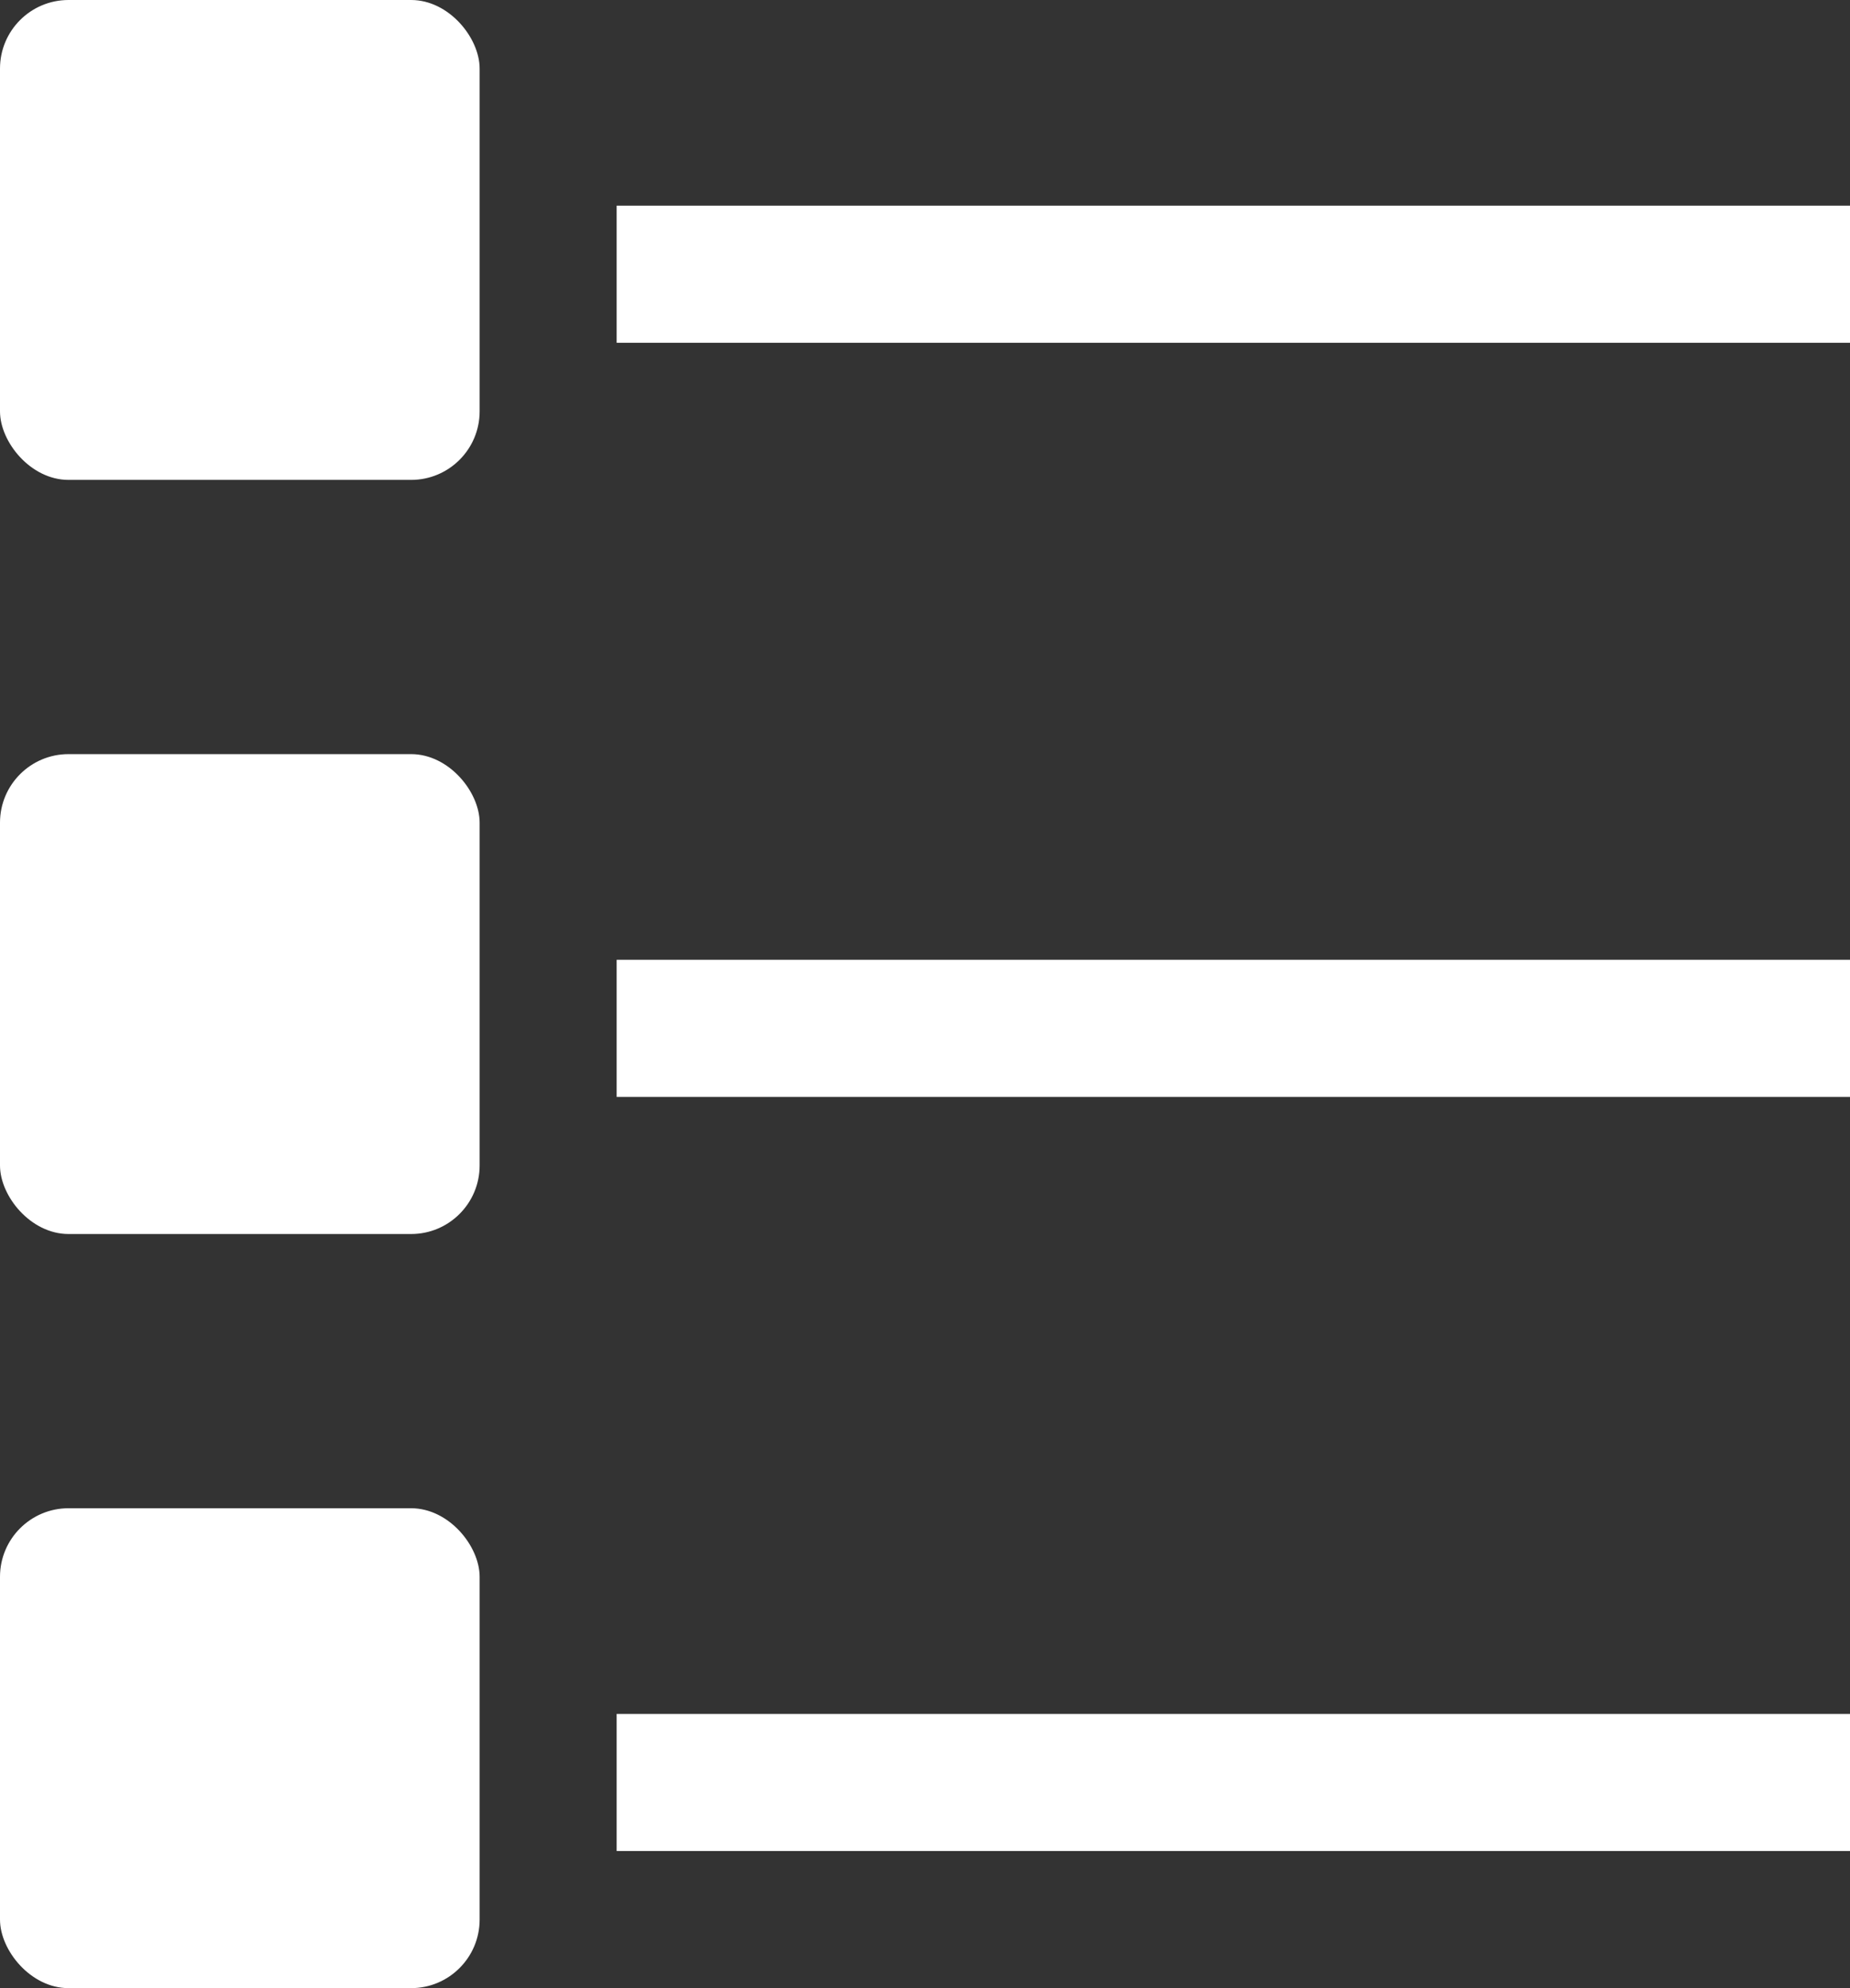 <svg xmlns="http://www.w3.org/2000/svg" width="27" height="29" viewBox="0 0 27 29"><rect x="0" y="0" width="27" height="29" fill="#333333" stroke="none"/><defs><style>.a{fill:#fff;}</style></defs><g transform="translate(-1807 -185)"><rect class="a" width="7" height="7" rx="1" transform="translate(1807 185)"/><rect class="a" width="7" height="7" rx="1" transform="translate(1807 196)"/><rect class="a" width="7" height="7" rx="1" transform="translate(1807 207)"/><rect class="a" width="18" height="2" transform="translate(1816 188)"/><rect class="a" width="18" height="2" transform="translate(1816 199)"/><rect class="a" width="18" height="2" transform="translate(1816 210)"/></g></svg>